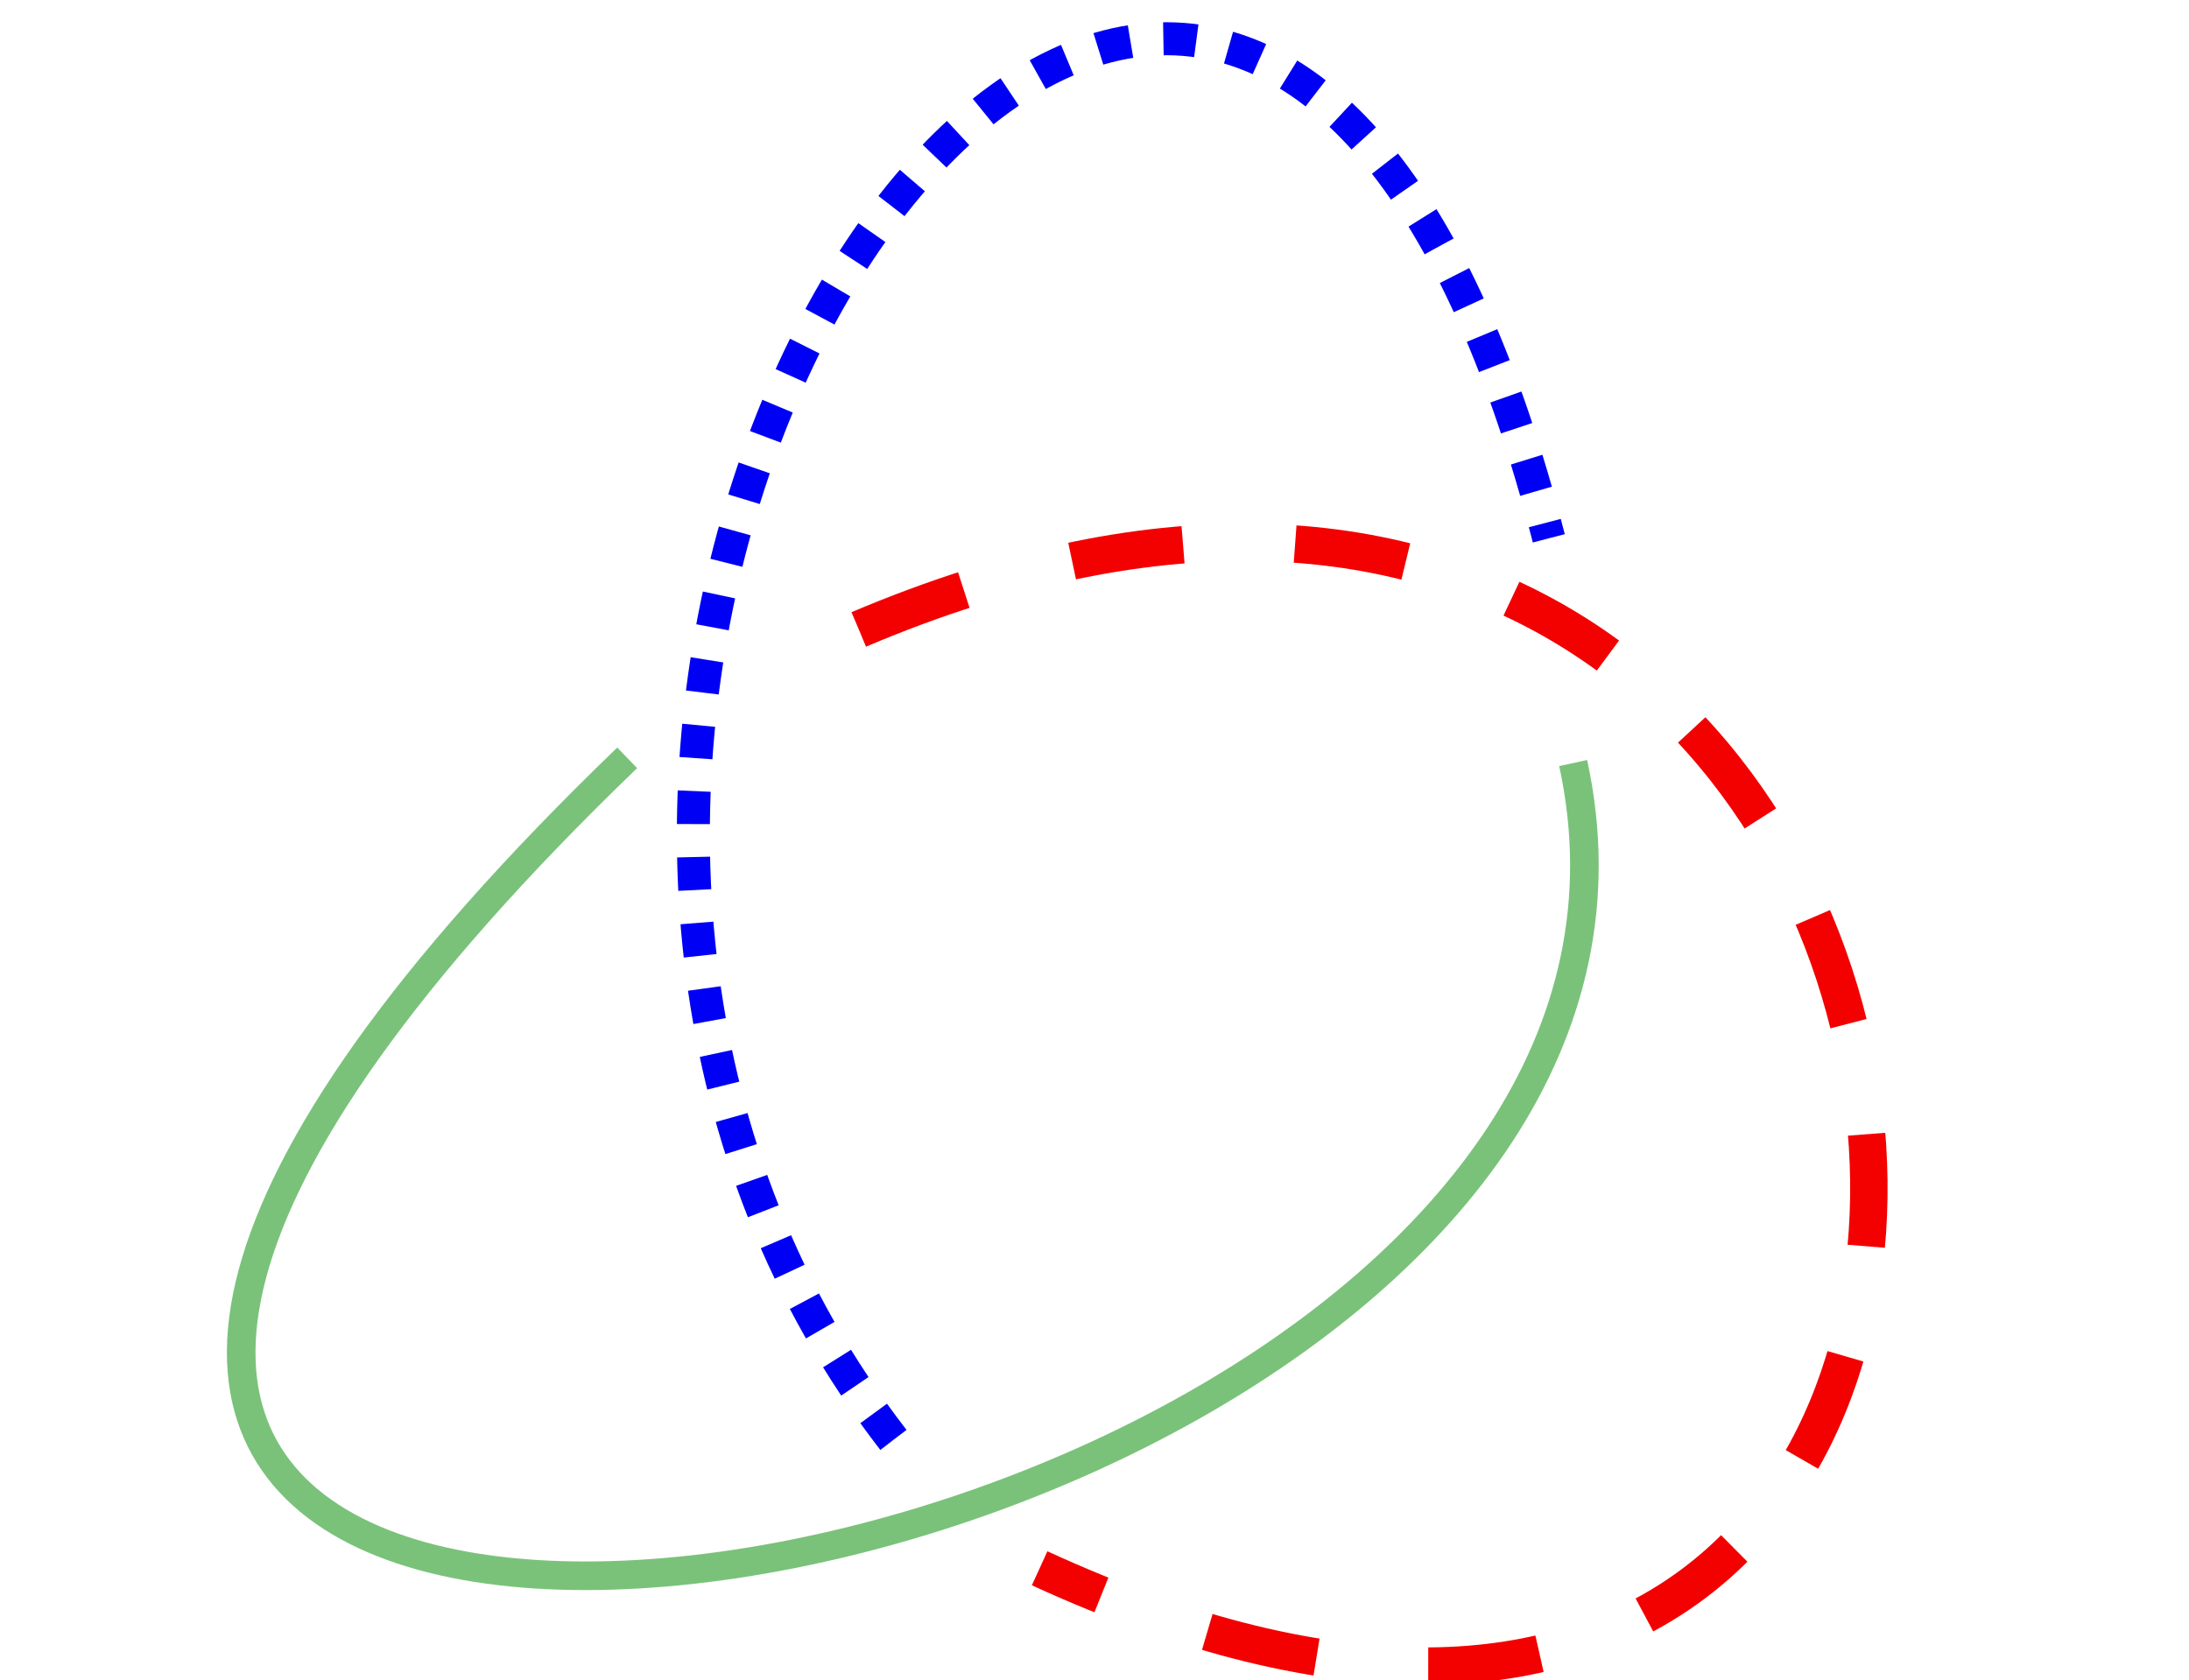 <?xml version="1.0" encoding="UTF-8" standalone="no"?>
<svg
   xmlns:dc="http://purl.org/dc/elements/1.1/"
   xmlns:cc="http://creativecommons.org/ns#"
   xmlns:rdf="http://www.w3.org/1999/02/22-rdf-syntax-ns#"
   xmlns:svg="http://www.w3.org/2000/svg"
   xmlns="http://www.w3.org/2000/svg"
   xmlns:sodipodi="http://sodipodi.sourceforge.net/DTD/sodipodi-0.dtd"
   xmlns:inkscape="http://www.inkscape.org/namespaces/inkscape"
   width="99.513"
   height="76.404"
   id="svg3410"
   version="1.1"
   inkscape:version="1.0.2 (e86c870879, 2021-01-15)"
   sodipodi:docname="3_1colors.svg">
  <defs
     id="defs3412" />
  <sodipodi:namedview
     id="base"
     pagecolor="#ffffff"
     bordercolor="#666666"
     borderopacity="1.0"
     inkscape:pageopacity="0.0"
     inkscape:pageshadow="2"
     inkscape:zoom="3.6203867"
     inkscape:cx="152.32033"
     inkscape:cy="20.67752"
     inkscape:document-units="px"
     inkscape:current-layer="layer1"
     showgrid="false"
     fit-margin-top="0"
     fit-margin-left="0"
     fit-margin-right="0"
     fit-margin-bottom="0"
     inkscape:window-width="1920"
     inkscape:window-height="1027"
     inkscape:window-x="0"
     inkscape:window-y="29"
     inkscape:window-maximized="1"
     inkscape:document-rotation="0">
    <inkscape:grid
       type="xygrid"
       id="grid3346"
       empspacing="5"
       visible="true"
       enabled="true"
       snapvisiblegridlinesonly="true"
       originx="2.301"
       originy="1.7681141e-05"
       spacingx="1"
       spacingy="1" />
  </sodipodi:namedview>
  <g
     inkscape:label="Layer 1"
     inkscape:groupmode="layer"
     id="layer1"
     transform="translate(-432.037,-172.176)">
    <path
       style="fill:none;stroke:#f30000;stroke-width:1.7;stroke-linecap:butt;stroke-linejoin:miter;stroke-miterlimit:4;stroke-dasharray:5.1, 5.1;stroke-opacity:1;stroke-dashoffset:0"
       d="m 471.078,200.794 c 55.946,-23.729 63.224,67.957 8.222,42.689"
       id="path852" />
    <path
       style="fill:none;stroke:#0000f5;stroke-width:1.5;stroke-linecap:butt;stroke-linejoin:miter;stroke-miterlimit:4;stroke-dasharray:1.5,1.5;stroke-opacity:1;stroke-dashoffset:0"
       d="m 472.651,237.644 c -20.128,-26.009 -2.888,-65.579 13.585,-63.638 6.184,0.728 12.26,7.306 16.21,22.646"
       id="path850"
       sodipodi:nodetypes="csc" />
    <path
       style="fill:none;stroke:#008a00;stroke-width:1.3;stroke-linecap:butt;stroke-linejoin:miter;stroke-miterlimit:4;stroke-dasharray:none;stroke-opacity:0.523"
       d="m 503.554,206.87 c 2.728,12.539 -5.824,22.749 -17.296,29.234 -25.983,14.689 -66.941,10.269 -25.709,-29.471"
       id="path2162" />
  </g>
</svg>
